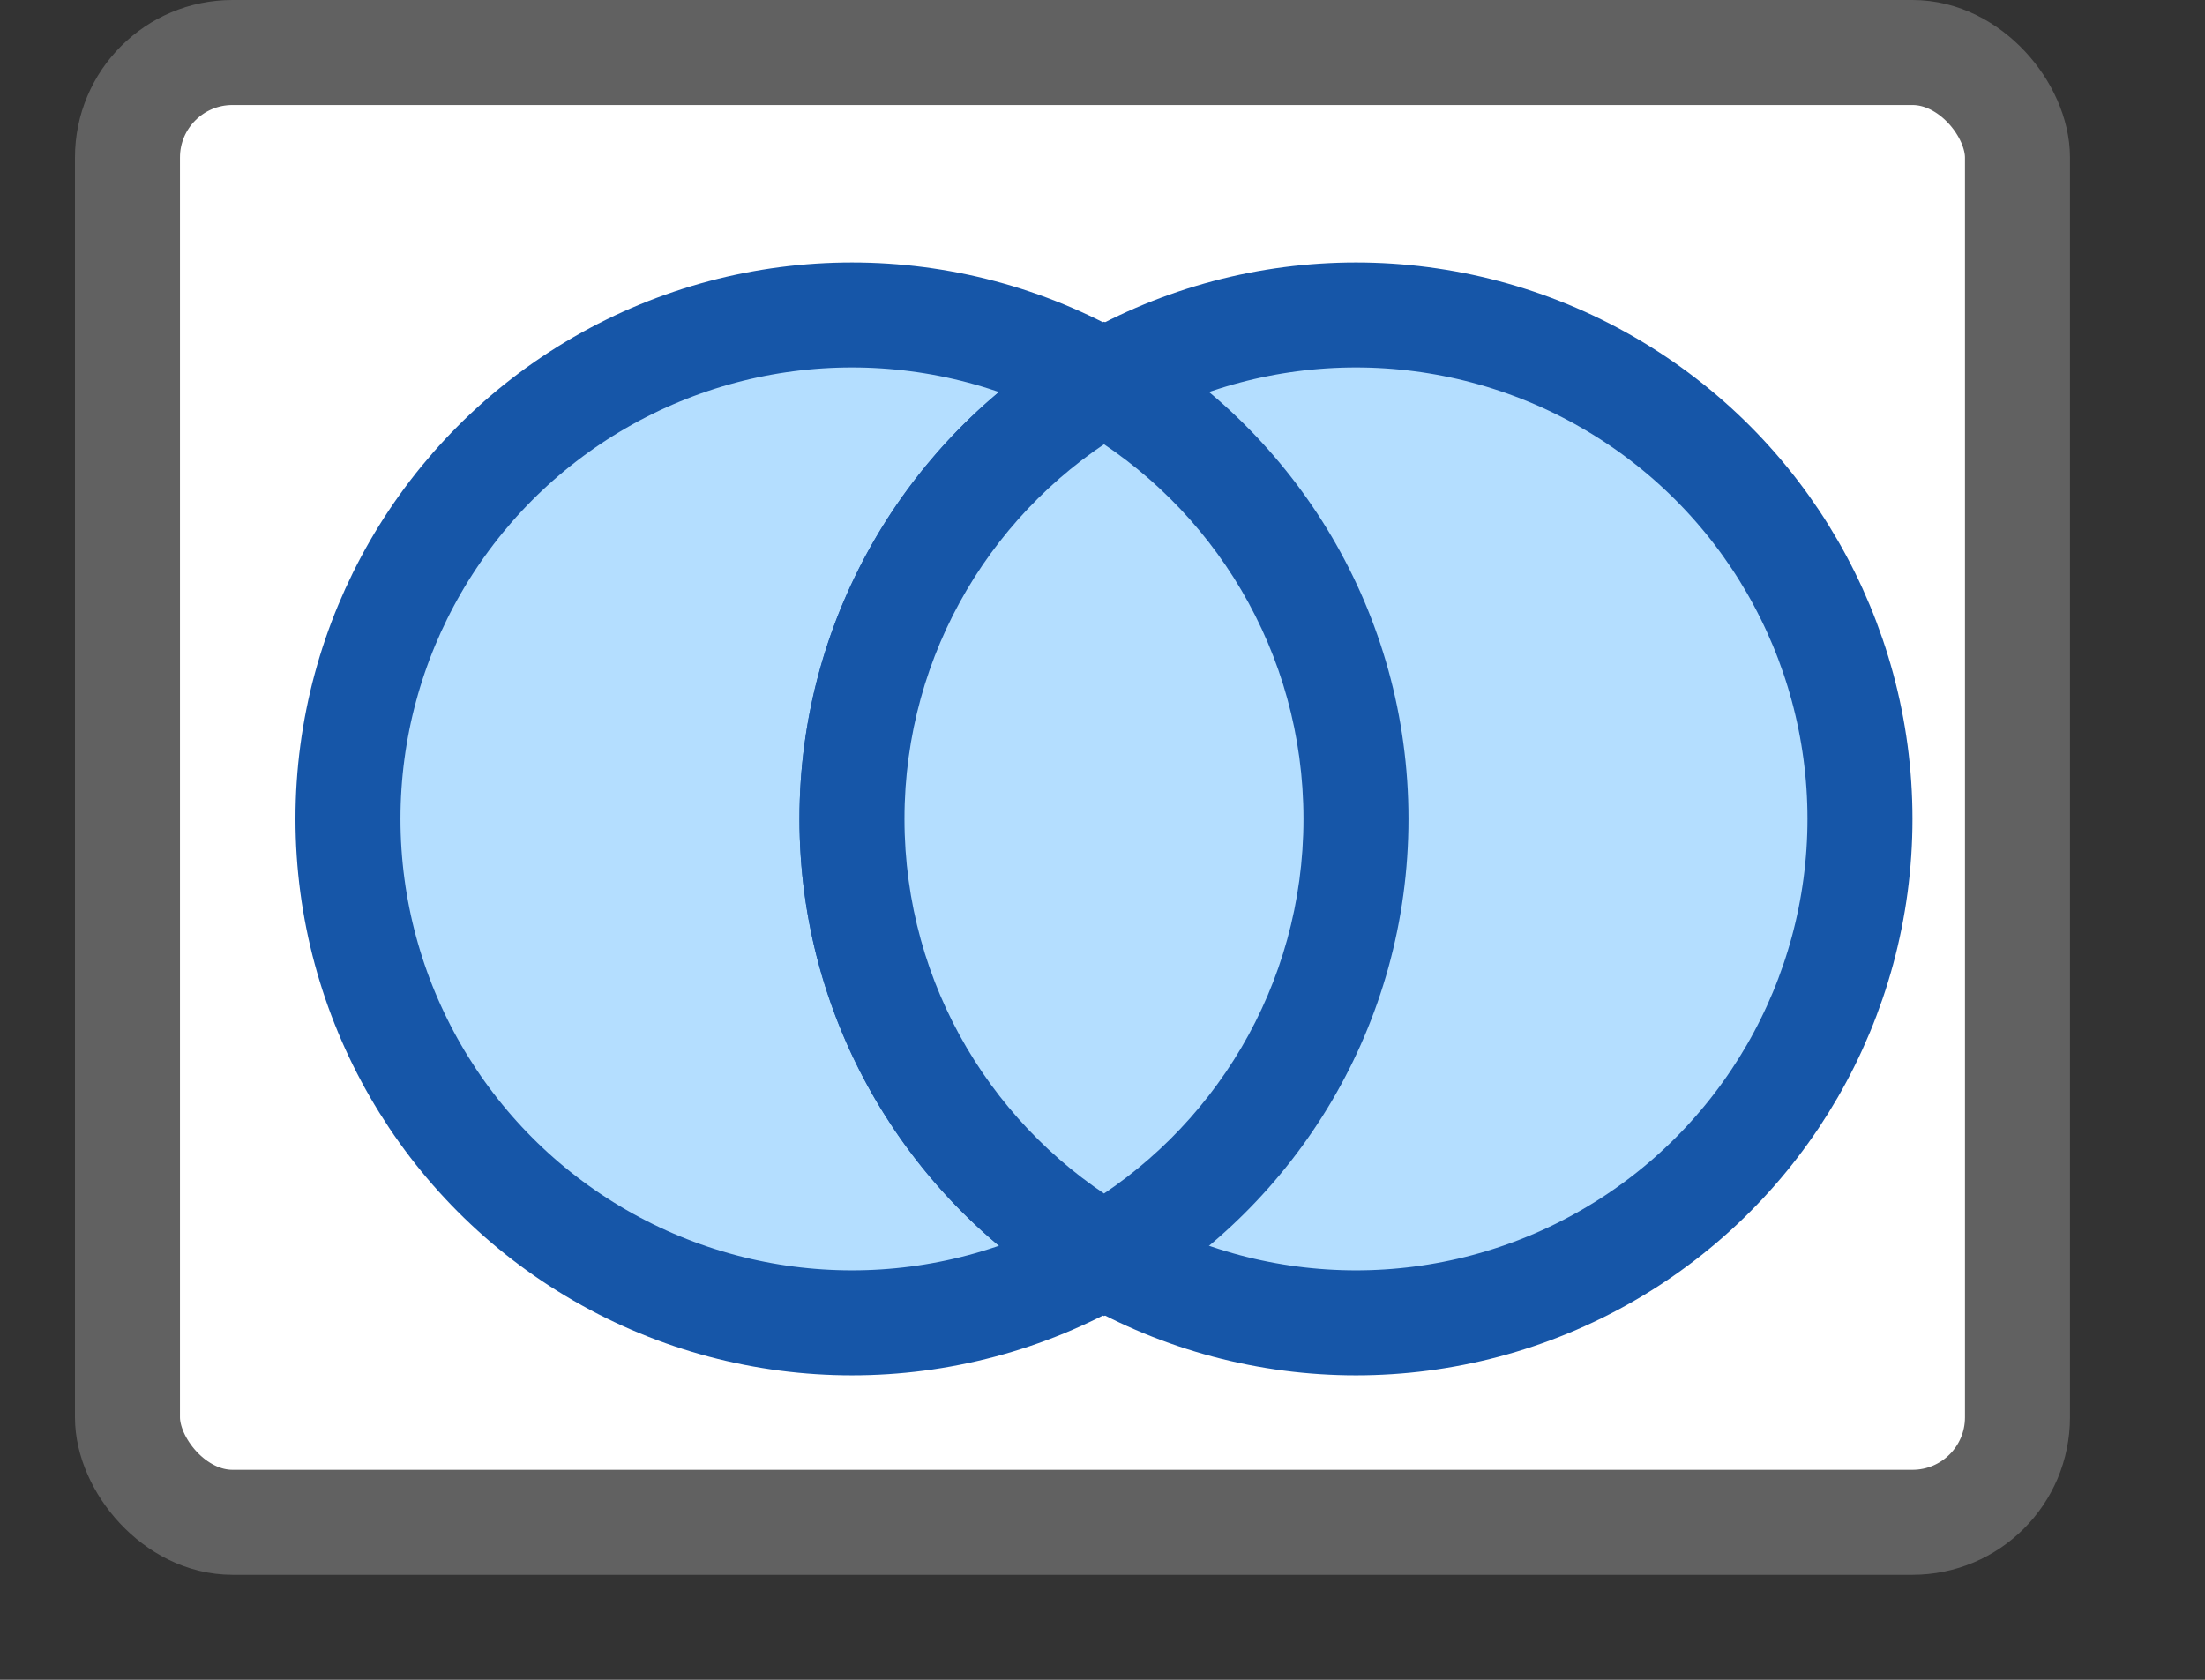 <svg width="21" height="16" viewBox="0 0 21 16" fill="none" xmlns="http://www.w3.org/2000/svg">
<rect x="0" y="0" width="21" height="16" fill="#333333" stroke="none"/>
<rect x="1.214" y="0.5" width="18" height="14" rx="1" fill="#FFFFFF"/>
<circle cx="8.114" cy="7.8" r="4.8" transform="rotate(180 8.114 7.8)" fill="#B4DEFF" stroke="#1656A8"/>
<circle cx="12.914" cy="7.8" r="4.8" transform="rotate(180 12.914 7.8)" fill="#B4DEFF" stroke="#1656A8"/>
<path fill-rule="evenodd" clip-rule="evenodd" d="M10.514 3.642C9.08 4.472 8.114 6.023 8.114 7.8C8.114 9.577 9.08 11.128 10.514 11.958C11.949 11.128 12.914 9.577 12.914 7.8C12.914 6.023 11.949 4.472 10.514 3.642Z" fill="#B4DEFF"/>
<path d="M10.514 3.642L10.765 3.209L10.514 3.064L10.264 3.209L10.514 3.642ZM10.514 11.958L10.264 12.391L10.514 12.536L10.765 12.391L10.514 11.958ZM8.614 7.8C8.614 6.209 9.478 4.819 10.765 4.075L10.264 3.209C8.681 4.125 7.614 5.838 7.614 7.8L8.614 7.8ZM10.765 11.525C9.478 10.781 8.614 9.391 8.614 7.8L7.614 7.8C7.614 9.762 8.681 11.475 10.264 12.391L10.765 11.525ZM12.414 7.8C12.414 9.391 11.551 10.781 10.264 11.525L10.765 12.391C12.348 11.475 13.414 9.762 13.414 7.8L12.414 7.8ZM10.264 4.075C11.551 4.819 12.414 6.209 12.414 7.8L13.414 7.8C13.414 5.838 12.348 4.125 10.765 3.209L10.264 4.075Z" fill="#1656A8"/>
<rect x="1.214" y="0.5" width="18" height="14" rx="1" stroke="#616161"/>
</svg>
